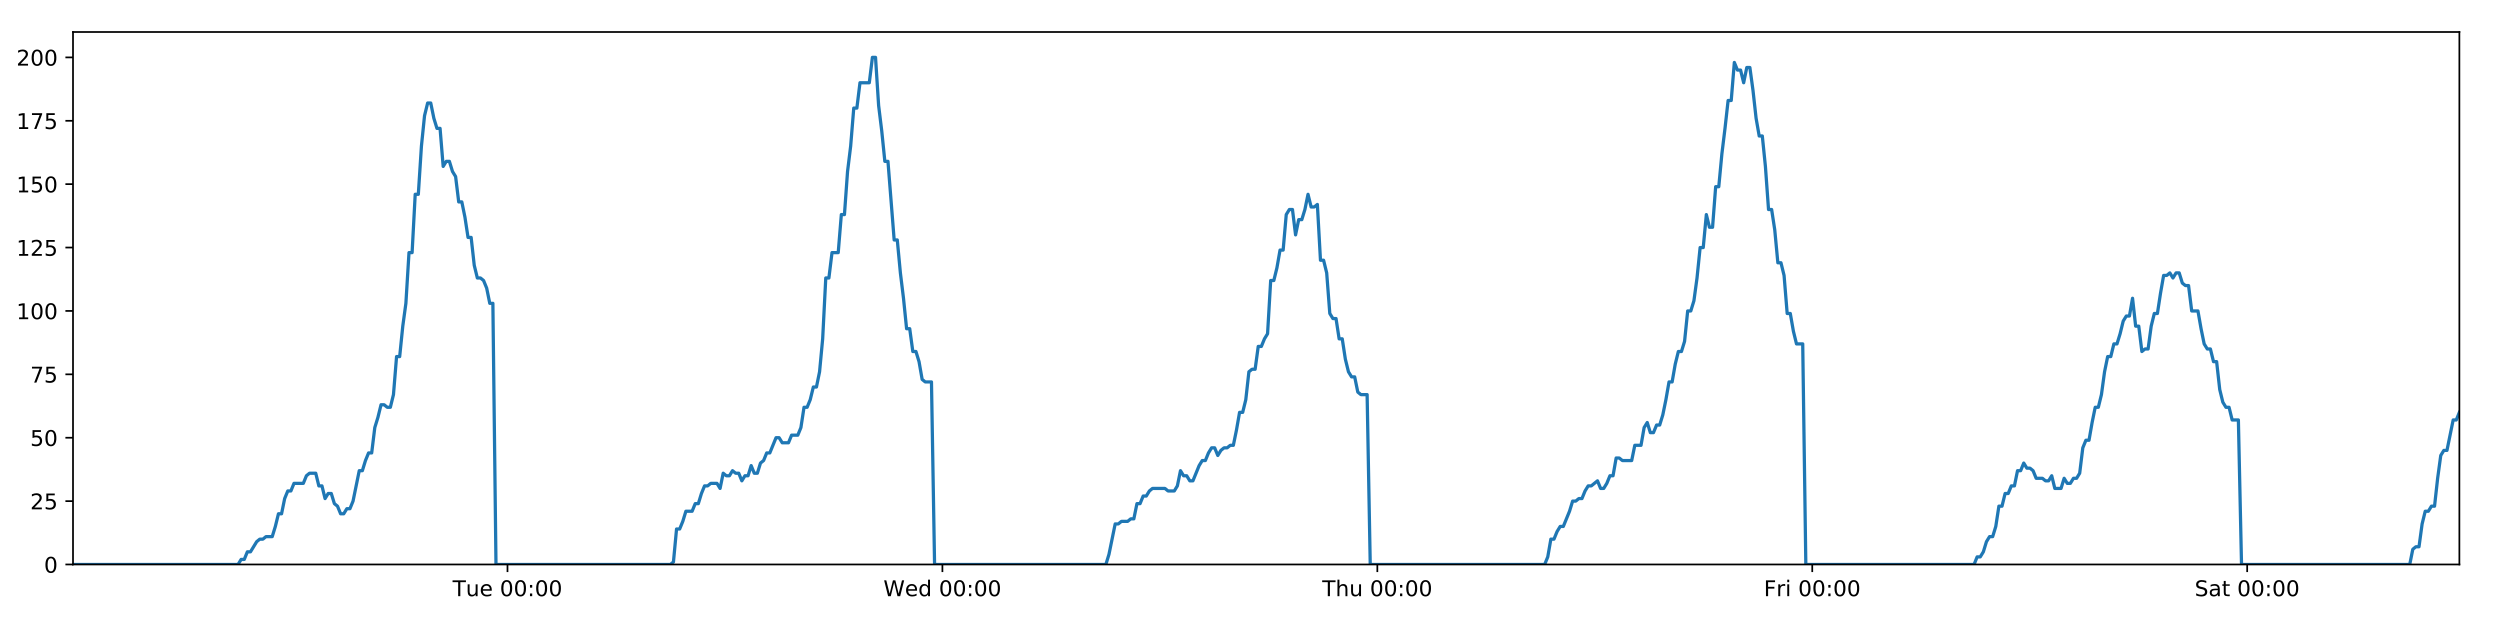 <?xml version="1.0" encoding="utf-8" standalone="no"?>
<!DOCTYPE svg PUBLIC "-//W3C//DTD SVG 1.1//EN"
  "http://www.w3.org/Graphics/SVG/1.1/DTD/svg11.dtd">
<!-- Created with matplotlib (https://matplotlib.org/) -->
<svg height="288pt" version="1.1" viewBox="0 0 1152 288" width="1152pt" xmlns="http://www.w3.org/2000/svg" xmlns:xlink="http://www.w3.org/1999/xlink">
 <defs>
  <style type="text/css">
*{stroke-linecap:butt;stroke-linejoin:round;}
  </style>
 </defs>
 <g id="figure_1">
  <g id="patch_1">
   <path d="M 0 288 
L 1152 288 
L 1152 0 
L 0 0 
z
" style="fill:#ffffff;"/>
  </g>
  <g id="axes_1">
   <g id="patch_2">
    <path d="M 33.64 260.12 
L 1133.28 260.12 
L 1133.28 14.76 
L 33.64 14.76 
z
" style="fill:#ffffff;"/>
   </g>
   <g id="matplotlib.axis_1">
    <g id="xtick_1">
     <g id="line2d_1">
      <defs>
       <path d="M 0 0 
L 0 3.5 
" id="mef6b74477d" style="stroke:#000000;stroke-width:0.8;"/>
      </defs>
      <g>
       <use style="stroke:#000000;stroke-width:0.8;" x="233.849" xlink:href="#mef6b74477d" y="260.12"/>
      </g>
     </g>
     <g id="text_1">
      <!-- Tue 00:00 -->
      <defs>
       <path d="M -0.297 72.906 
L 61.375 72.906 
L 61.375 64.594 
L 35.5 64.594 
L 35.5 0 
L 25.594 0 
L 25.594 64.594 
L -0.297 64.594 
z
" id="DejaVuSans-84"/>
       <path d="M 8.5 21.578 
L 8.5 54.688 
L 17.484 54.688 
L 17.484 21.922 
Q 17.484 14.156 20.5 10.266 
Q 23.531 6.391 29.594 6.391 
Q 36.859 6.391 41.078 11.031 
Q 45.312 15.672 45.312 23.688 
L 45.312 54.688 
L 54.297 54.688 
L 54.297 0 
L 45.312 0 
L 45.312 8.406 
Q 42.047 3.422 37.719 1 
Q 33.406 -1.422 27.688 -1.422 
Q 18.266 -1.422 13.375 4.438 
Q 8.5 10.297 8.5 21.578 
z
M 31.109 56 
z
" id="DejaVuSans-117"/>
       <path d="M 56.203 29.594 
L 56.203 25.203 
L 14.891 25.203 
Q 15.484 15.922 20.484 11.062 
Q 25.484 6.203 34.422 6.203 
Q 39.594 6.203 44.453 7.469 
Q 49.312 8.734 54.109 11.281 
L 54.109 2.781 
Q 49.266 0.734 44.188 -0.344 
Q 39.109 -1.422 33.891 -1.422 
Q 20.797 -1.422 13.156 6.188 
Q 5.516 13.812 5.516 26.812 
Q 5.516 40.234 12.766 48.109 
Q 20.016 56 32.328 56 
Q 43.359 56 49.781 48.891 
Q 56.203 41.797 56.203 29.594 
z
M 47.219 32.234 
Q 47.125 39.594 43.094 43.984 
Q 39.062 48.391 32.422 48.391 
Q 24.906 48.391 20.391 44.141 
Q 15.875 39.891 15.188 32.172 
z
" id="DejaVuSans-101"/>
       <path id="DejaVuSans-32"/>
       <path d="M 31.781 66.406 
Q 24.172 66.406 20.328 58.906 
Q 16.5 51.422 16.5 36.375 
Q 16.5 21.391 20.328 13.891 
Q 24.172 6.391 31.781 6.391 
Q 39.453 6.391 43.281 13.891 
Q 47.125 21.391 47.125 36.375 
Q 47.125 51.422 43.281 58.906 
Q 39.453 66.406 31.781 66.406 
z
M 31.781 74.219 
Q 44.047 74.219 50.516 64.516 
Q 56.984 54.828 56.984 36.375 
Q 56.984 17.969 50.516 8.266 
Q 44.047 -1.422 31.781 -1.422 
Q 19.531 -1.422 13.062 8.266 
Q 6.594 17.969 6.594 36.375 
Q 6.594 54.828 13.062 64.516 
Q 19.531 74.219 31.781 74.219 
z
" id="DejaVuSans-48"/>
       <path d="M 11.719 12.406 
L 22.016 12.406 
L 22.016 0 
L 11.719 0 
z
M 11.719 51.703 
L 22.016 51.703 
L 22.016 39.312 
L 11.719 39.312 
z
" id="DejaVuSans-58"/>
      </defs>
      <g transform="translate(208.563 274.718)scale(0.1 -0.1)">
       <use xlink:href="#DejaVuSans-84"/>
       <use x="60.85" xlink:href="#DejaVuSans-117"/>
       <use x="124.229" xlink:href="#DejaVuSans-101"/>
       <use x="185.752" xlink:href="#DejaVuSans-32"/>
       <use x="217.539" xlink:href="#DejaVuSans-48"/>
       <use x="281.162" xlink:href="#DejaVuSans-48"/>
       <use x="344.785" xlink:href="#DejaVuSans-58"/>
       <use x="378.477" xlink:href="#DejaVuSans-48"/>
       <use x="442.1" xlink:href="#DejaVuSans-48"/>
      </g>
     </g>
    </g>
    <g id="xtick_2">
     <g id="line2d_2">
      <g>
       <use style="stroke:#000000;stroke-width:0.8;" x="434.262" xlink:href="#mef6b74477d" y="260.12"/>
      </g>
     </g>
     <g id="text_2">
      <!-- Wed 00:00 -->
      <defs>
       <path d="M 3.328 72.906 
L 13.281 72.906 
L 28.609 11.281 
L 43.891 72.906 
L 54.984 72.906 
L 70.312 11.281 
L 85.594 72.906 
L 95.609 72.906 
L 77.297 0 
L 64.891 0 
L 49.516 63.281 
L 33.984 0 
L 21.578 0 
z
" id="DejaVuSans-87"/>
       <path d="M 45.406 46.391 
L 45.406 75.984 
L 54.391 75.984 
L 54.391 0 
L 45.406 0 
L 45.406 8.203 
Q 42.578 3.328 38.25 0.953 
Q 33.938 -1.422 27.875 -1.422 
Q 17.969 -1.422 11.734 6.484 
Q 5.516 14.406 5.516 27.297 
Q 5.516 40.188 11.734 48.094 
Q 17.969 56 27.875 56 
Q 33.938 56 38.25 53.625 
Q 42.578 51.266 45.406 46.391 
z
M 14.797 27.297 
Q 14.797 17.391 18.875 11.75 
Q 22.953 6.109 30.078 6.109 
Q 37.203 6.109 41.297 11.75 
Q 45.406 17.391 45.406 27.297 
Q 45.406 37.203 41.297 42.844 
Q 37.203 48.484 30.078 48.484 
Q 22.953 48.484 18.875 42.844 
Q 14.797 37.203 14.797 27.297 
z
" id="DejaVuSans-100"/>
      </defs>
      <g transform="translate(407.073 274.718)scale(0.1 -0.1)">
       <use xlink:href="#DejaVuSans-87"/>
       <use x="98.799" xlink:href="#DejaVuSans-101"/>
       <use x="160.322" xlink:href="#DejaVuSans-100"/>
       <use x="223.799" xlink:href="#DejaVuSans-32"/>
       <use x="255.586" xlink:href="#DejaVuSans-48"/>
       <use x="319.209" xlink:href="#DejaVuSans-48"/>
       <use x="382.832" xlink:href="#DejaVuSans-58"/>
       <use x="416.523" xlink:href="#DejaVuSans-48"/>
       <use x="480.146" xlink:href="#DejaVuSans-48"/>
      </g>
     </g>
    </g>
    <g id="xtick_3">
     <g id="line2d_3">
      <g>
       <use style="stroke:#000000;stroke-width:0.8;" x="634.674" xlink:href="#mef6b74477d" y="260.12"/>
      </g>
     </g>
     <g id="text_3">
      <!-- Thu 00:00 -->
      <defs>
       <path d="M 54.891 33.016 
L 54.891 0 
L 45.906 0 
L 45.906 32.719 
Q 45.906 40.484 42.875 44.328 
Q 39.844 48.188 33.797 48.188 
Q 26.516 48.188 22.312 43.547 
Q 18.109 38.922 18.109 30.906 
L 18.109 0 
L 9.078 0 
L 9.078 75.984 
L 18.109 75.984 
L 18.109 46.188 
Q 21.344 51.125 25.703 53.562 
Q 30.078 56 35.797 56 
Q 45.219 56 50.047 50.172 
Q 54.891 44.344 54.891 33.016 
z
" id="DejaVuSans-104"/>
      </defs>
      <g transform="translate(609.285 274.718)scale(0.1 -0.1)">
       <use xlink:href="#DejaVuSans-84"/>
       <use x="61.084" xlink:href="#DejaVuSans-104"/>
       <use x="124.463" xlink:href="#DejaVuSans-117"/>
       <use x="187.842" xlink:href="#DejaVuSans-32"/>
       <use x="219.629" xlink:href="#DejaVuSans-48"/>
       <use x="283.252" xlink:href="#DejaVuSans-48"/>
       <use x="346.875" xlink:href="#DejaVuSans-58"/>
       <use x="380.566" xlink:href="#DejaVuSans-48"/>
       <use x="444.189" xlink:href="#DejaVuSans-48"/>
      </g>
     </g>
    </g>
    <g id="xtick_4">
     <g id="line2d_4">
      <g>
       <use style="stroke:#000000;stroke-width:0.8;" x="835.087" xlink:href="#mef6b74477d" y="260.12"/>
      </g>
     </g>
     <g id="text_4">
      <!-- Fri 00:00 -->
      <defs>
       <path d="M 9.812 72.906 
L 51.703 72.906 
L 51.703 64.594 
L 19.672 64.594 
L 19.672 43.109 
L 48.578 43.109 
L 48.578 34.812 
L 19.672 34.812 
L 19.672 0 
L 9.812 0 
z
" id="DejaVuSans-70"/>
       <path d="M 41.109 46.297 
Q 39.594 47.172 37.812 47.578 
Q 36.031 48 33.891 48 
Q 26.266 48 22.188 43.047 
Q 18.109 38.094 18.109 28.812 
L 18.109 0 
L 9.078 0 
L 9.078 54.688 
L 18.109 54.688 
L 18.109 46.188 
Q 20.953 51.172 25.484 53.578 
Q 30.031 56 36.531 56 
Q 37.453 56 38.578 55.875 
Q 39.703 55.766 41.062 55.516 
z
" id="DejaVuSans-114"/>
       <path d="M 9.422 54.688 
L 18.406 54.688 
L 18.406 0 
L 9.422 0 
z
M 9.422 75.984 
L 18.406 75.984 
L 18.406 64.594 
L 9.422 64.594 
z
" id="DejaVuSans-105"/>
      </defs>
      <g transform="translate(812.774 274.718)scale(0.1 -0.1)">
       <use xlink:href="#DejaVuSans-70"/>
       <use x="57.41" xlink:href="#DejaVuSans-114"/>
       <use x="98.523" xlink:href="#DejaVuSans-105"/>
       <use x="126.307" xlink:href="#DejaVuSans-32"/>
       <use x="158.094" xlink:href="#DejaVuSans-48"/>
       <use x="221.717" xlink:href="#DejaVuSans-48"/>
       <use x="285.34" xlink:href="#DejaVuSans-58"/>
       <use x="319.031" xlink:href="#DejaVuSans-48"/>
       <use x="382.654" xlink:href="#DejaVuSans-48"/>
      </g>
     </g>
    </g>
    <g id="xtick_5">
     <g id="line2d_5">
      <g>
       <use style="stroke:#000000;stroke-width:0.8;" x="1035.499" xlink:href="#mef6b74477d" y="260.12"/>
      </g>
     </g>
     <g id="text_5">
      <!-- Sat 00:00 -->
      <defs>
       <path d="M 53.516 70.516 
L 53.516 60.891 
Q 47.906 63.578 42.922 64.891 
Q 37.938 66.219 33.297 66.219 
Q 25.25 66.219 20.875 63.094 
Q 16.5 59.969 16.5 54.203 
Q 16.5 49.359 19.406 46.891 
Q 22.312 44.438 30.422 42.922 
L 36.375 41.703 
Q 47.406 39.594 52.656 34.297 
Q 57.906 29 57.906 20.125 
Q 57.906 9.516 50.797 4.047 
Q 43.703 -1.422 29.984 -1.422 
Q 24.812 -1.422 18.969 -0.25 
Q 13.141 0.922 6.891 3.219 
L 6.891 13.375 
Q 12.891 10.016 18.656 8.297 
Q 24.422 6.594 29.984 6.594 
Q 38.422 6.594 43.016 9.906 
Q 47.609 13.234 47.609 19.391 
Q 47.609 24.75 44.312 27.781 
Q 41.016 30.812 33.5 32.328 
L 27.484 33.5 
Q 16.453 35.688 11.516 40.375 
Q 6.594 45.062 6.594 53.422 
Q 6.594 63.094 13.406 68.656 
Q 20.219 74.219 32.172 74.219 
Q 37.312 74.219 42.625 73.281 
Q 47.953 72.359 53.516 70.516 
z
" id="DejaVuSans-83"/>
       <path d="M 34.281 27.484 
Q 23.391 27.484 19.188 25 
Q 14.984 22.516 14.984 16.5 
Q 14.984 11.719 18.141 8.906 
Q 21.297 6.109 26.703 6.109 
Q 34.188 6.109 38.703 11.406 
Q 43.219 16.703 43.219 25.484 
L 43.219 27.484 
z
M 52.203 31.203 
L 52.203 0 
L 43.219 0 
L 43.219 8.297 
Q 40.141 3.328 35.547 0.953 
Q 30.953 -1.422 24.312 -1.422 
Q 15.922 -1.422 10.953 3.297 
Q 6 8.016 6 15.922 
Q 6 25.141 12.172 29.828 
Q 18.359 34.516 30.609 34.516 
L 43.219 34.516 
L 43.219 35.406 
Q 43.219 41.609 39.141 45 
Q 35.062 48.391 27.688 48.391 
Q 23 48.391 18.547 47.266 
Q 14.109 46.141 10.016 43.891 
L 10.016 52.203 
Q 14.938 54.109 19.578 55.047 
Q 24.219 56 28.609 56 
Q 40.484 56 46.344 49.844 
Q 52.203 43.703 52.203 31.203 
z
" id="DejaVuSans-97"/>
       <path d="M 18.312 70.219 
L 18.312 54.688 
L 36.812 54.688 
L 36.812 47.703 
L 18.312 47.703 
L 18.312 18.016 
Q 18.312 11.328 20.141 9.422 
Q 21.969 7.516 27.594 7.516 
L 36.812 7.516 
L 36.812 0 
L 27.594 0 
Q 17.188 0 13.234 3.875 
Q 9.281 7.766 9.281 18.016 
L 9.281 47.703 
L 2.688 47.703 
L 2.688 54.688 
L 9.281 54.688 
L 9.281 70.219 
z
" id="DejaVuSans-116"/>
      </defs>
      <g transform="translate(1011.303 274.718)scale(0.1 -0.1)">
       <use xlink:href="#DejaVuSans-83"/>
       <use x="63.477" xlink:href="#DejaVuSans-97"/>
       <use x="124.756" xlink:href="#DejaVuSans-116"/>
       <use x="163.965" xlink:href="#DejaVuSans-32"/>
       <use x="195.752" xlink:href="#DejaVuSans-48"/>
       <use x="259.375" xlink:href="#DejaVuSans-48"/>
       <use x="322.998" xlink:href="#DejaVuSans-58"/>
       <use x="356.689" xlink:href="#DejaVuSans-48"/>
       <use x="420.312" xlink:href="#DejaVuSans-48"/>
      </g>
     </g>
    </g>
   </g>
   <g id="matplotlib.axis_2">
    <g id="ytick_1">
     <g id="line2d_6">
      <defs>
       <path d="M 0 0 
L -3.5 0 
" id="m0c26b3a015" style="stroke:#000000;stroke-width:0.8;"/>
      </defs>
      <g>
       <use style="stroke:#000000;stroke-width:0.8;" x="33.64" xlink:href="#m0c26b3a015" y="260.12"/>
      </g>
     </g>
     <g id="text_6">
      <!-- 0 -->
      <g transform="translate(20.277 263.919)scale(0.1 -0.1)">
       <use xlink:href="#DejaVuSans-48"/>
      </g>
     </g>
    </g>
    <g id="ytick_2">
     <g id="line2d_7">
      <g>
       <use style="stroke:#000000;stroke-width:0.8;" x="33.64" xlink:href="#m0c26b3a015" y="230.91"/>
      </g>
     </g>
     <g id="text_7">
      <!-- 25 -->
      <defs>
       <path d="M 19.188 8.297 
L 53.609 8.297 
L 53.609 0 
L 7.328 0 
L 7.328 8.297 
Q 12.938 14.109 22.625 23.891 
Q 32.328 33.688 34.812 36.531 
Q 39.547 41.844 41.422 45.531 
Q 43.312 49.219 43.312 52.781 
Q 43.312 58.594 39.234 62.25 
Q 35.156 65.922 28.609 65.922 
Q 23.969 65.922 18.812 64.312 
Q 13.672 62.703 7.812 59.422 
L 7.812 69.391 
Q 13.766 71.781 18.938 73 
Q 24.125 74.219 28.422 74.219 
Q 39.75 74.219 46.484 68.547 
Q 53.219 62.891 53.219 53.422 
Q 53.219 48.922 51.531 44.891 
Q 49.859 40.875 45.406 35.406 
Q 44.188 33.984 37.641 27.219 
Q 31.109 20.453 19.188 8.297 
z
" id="DejaVuSans-50"/>
       <path d="M 10.797 72.906 
L 49.516 72.906 
L 49.516 64.594 
L 19.828 64.594 
L 19.828 46.734 
Q 21.969 47.469 24.109 47.828 
Q 26.266 48.188 28.422 48.188 
Q 40.625 48.188 47.75 41.5 
Q 54.891 34.812 54.891 23.391 
Q 54.891 11.625 47.562 5.094 
Q 40.234 -1.422 26.906 -1.422 
Q 22.312 -1.422 17.547 -0.641 
Q 12.797 0.141 7.719 1.703 
L 7.719 11.625 
Q 12.109 9.234 16.797 8.062 
Q 21.484 6.891 26.703 6.891 
Q 35.156 6.891 40.078 11.328 
Q 45.016 15.766 45.016 23.391 
Q 45.016 31 40.078 35.438 
Q 35.156 39.891 26.703 39.891 
Q 22.75 39.891 18.812 39.016 
Q 14.891 38.141 10.797 36.281 
z
" id="DejaVuSans-53"/>
      </defs>
      <g transform="translate(13.915 234.71)scale(0.1 -0.1)">
       <use xlink:href="#DejaVuSans-50"/>
       <use x="63.623" xlink:href="#DejaVuSans-53"/>
      </g>
     </g>
    </g>
    <g id="ytick_3">
     <g id="line2d_8">
      <g>
       <use style="stroke:#000000;stroke-width:0.8;" x="33.64" xlink:href="#m0c26b3a015" y="201.701"/>
      </g>
     </g>
     <g id="text_8">
      <!-- 50 -->
      <g transform="translate(13.915 205.5)scale(0.1 -0.1)">
       <use xlink:href="#DejaVuSans-53"/>
       <use x="63.623" xlink:href="#DejaVuSans-48"/>
      </g>
     </g>
    </g>
    <g id="ytick_4">
     <g id="line2d_9">
      <g>
       <use style="stroke:#000000;stroke-width:0.8;" x="33.64" xlink:href="#m0c26b3a015" y="172.491"/>
      </g>
     </g>
     <g id="text_9">
      <!-- 75 -->
      <defs>
       <path d="M 8.203 72.906 
L 55.078 72.906 
L 55.078 68.703 
L 28.609 0 
L 18.312 0 
L 43.219 64.594 
L 8.203 64.594 
z
" id="DejaVuSans-55"/>
      </defs>
      <g transform="translate(13.915 176.291)scale(0.1 -0.1)">
       <use xlink:href="#DejaVuSans-55"/>
       <use x="63.623" xlink:href="#DejaVuSans-53"/>
      </g>
     </g>
    </g>
    <g id="ytick_5">
     <g id="line2d_10">
      <g>
       <use style="stroke:#000000;stroke-width:0.8;" x="33.64" xlink:href="#m0c26b3a015" y="143.282"/>
      </g>
     </g>
     <g id="text_10">
      <!-- 100 -->
      <defs>
       <path d="M 12.406 8.297 
L 28.516 8.297 
L 28.516 63.922 
L 10.984 60.406 
L 10.984 69.391 
L 28.422 72.906 
L 38.281 72.906 
L 38.281 8.297 
L 54.391 8.297 
L 54.391 0 
L 12.406 0 
z
" id="DejaVuSans-49"/>
      </defs>
      <g transform="translate(7.553 147.081)scale(0.1 -0.1)">
       <use xlink:href="#DejaVuSans-49"/>
       <use x="63.623" xlink:href="#DejaVuSans-48"/>
       <use x="127.246" xlink:href="#DejaVuSans-48"/>
      </g>
     </g>
    </g>
    <g id="ytick_6">
     <g id="line2d_11">
      <g>
       <use style="stroke:#000000;stroke-width:0.8;" x="33.64" xlink:href="#m0c26b3a015" y="114.072"/>
      </g>
     </g>
     <g id="text_11">
      <!-- 125 -->
      <g transform="translate(7.553 117.872)scale(0.1 -0.1)">
       <use xlink:href="#DejaVuSans-49"/>
       <use x="63.623" xlink:href="#DejaVuSans-50"/>
       <use x="127.246" xlink:href="#DejaVuSans-53"/>
      </g>
     </g>
    </g>
    <g id="ytick_7">
     <g id="line2d_12">
      <g>
       <use style="stroke:#000000;stroke-width:0.8;" x="33.64" xlink:href="#m0c26b3a015" y="84.863"/>
      </g>
     </g>
     <g id="text_12">
      <!-- 150 -->
      <g transform="translate(7.553 88.662)scale(0.1 -0.1)">
       <use xlink:href="#DejaVuSans-49"/>
       <use x="63.623" xlink:href="#DejaVuSans-53"/>
       <use x="127.246" xlink:href="#DejaVuSans-48"/>
      </g>
     </g>
    </g>
    <g id="ytick_8">
     <g id="line2d_13">
      <g>
       <use style="stroke:#000000;stroke-width:0.8;" x="33.64" xlink:href="#m0c26b3a015" y="55.653"/>
      </g>
     </g>
     <g id="text_13">
      <!-- 175 -->
      <g transform="translate(7.553 59.453)scale(0.1 -0.1)">
       <use xlink:href="#DejaVuSans-49"/>
       <use x="63.623" xlink:href="#DejaVuSans-55"/>
       <use x="127.246" xlink:href="#DejaVuSans-53"/>
      </g>
     </g>
    </g>
    <g id="ytick_9">
     <g id="line2d_14">
      <g>
       <use style="stroke:#000000;stroke-width:0.8;" x="33.64" xlink:href="#m0c26b3a015" y="26.444"/>
      </g>
     </g>
     <g id="text_14">
      <!-- 200 -->
      <g transform="translate(7.553 30.243)scale(0.1 -0.1)">
       <use xlink:href="#DejaVuSans-50"/>
       <use x="63.623" xlink:href="#DejaVuSans-48"/>
       <use x="127.246" xlink:href="#DejaVuSans-48"/>
      </g>
     </g>
    </g>
   </g>
   <g id="line2d_15">
    <path clip-path="url(#p71ca436931)" d="M 33.64 260.12 
L 109.685 260.12 
L 111.118 257.783 
L 112.551 257.783 
L 113.985 254.278 
L 115.419 254.278 
L 118.283 249.605 
L 119.716 248.436 
L 121.147 248.436 
L 122.579 247.268 
L 125.444 247.268 
L 126.877 242.594 
L 128.309 236.752 
L 129.74 236.752 
L 131.173 229.742 
L 132.607 226.237 
L 134.039 226.237 
L 135.472 222.732 
L 139.767 222.732 
L 141.199 219.227 
L 142.63 218.058 
L 145.494 218.058 
L 146.926 223.9 
L 148.358 223.9 
L 149.792 229.742 
L 151.224 227.405 
L 152.656 227.405 
L 154.088 232.079 
L 155.52 233.247 
L 156.952 236.752 
L 158.384 236.752 
L 159.819 234.416 
L 161.249 234.416 
L 162.681 230.91 
L 165.543 216.89 
L 166.975 216.89 
L 168.406 212.216 
L 169.839 208.711 
L 171.272 208.711 
L 172.704 197.027 
L 174.141 192.354 
L 175.578 186.512 
L 177.009 186.512 
L 178.442 187.68 
L 179.873 187.68 
L 181.306 181.838 
L 182.737 164.313 
L 184.168 164.313 
L 185.6 150.292 
L 187.033 139.777 
L 188.466 116.409 
L 189.897 116.409 
L 191.328 89.536 
L 192.762 89.536 
L 194.194 67.337 
L 195.625 53.317 
L 197.055 47.475 
L 198.487 47.475 
L 199.918 54.485 
L 201.349 59.158 
L 202.781 59.158 
L 204.214 76.684 
L 205.645 74.347 
L 207.079 74.347 
L 208.511 79.021 
L 209.942 81.358 
L 211.376 93.042 
L 212.806 93.042 
L 214.238 100.052 
L 215.669 109.399 
L 217.099 109.399 
L 218.531 122.251 
L 219.962 128.093 
L 221.396 128.093 
L 222.826 129.261 
L 224.257 132.766 
L 225.689 139.777 
L 227.119 139.777 
L 228.548 260.12 
L 308.912 260.12 
L 310.321 258.952 
L 311.756 243.763 
L 313.191 243.763 
L 314.625 240.258 
L 316.057 235.584 
L 318.926 235.584 
L 320.357 232.079 
L 321.789 232.079 
L 323.221 227.405 
L 324.654 223.9 
L 326.084 223.9 
L 327.518 222.732 
L 330.38 222.732 
L 331.812 225.069 
L 333.246 218.058 
L 334.681 219.227 
L 336.111 219.227 
L 337.544 216.89 
L 338.976 218.058 
L 340.409 218.058 
L 341.84 221.563 
L 343.27 219.227 
L 344.703 219.227 
L 346.136 214.553 
L 347.567 218.058 
L 348.997 218.058 
L 350.428 213.385 
L 351.862 212.216 
L 353.296 208.711 
L 354.729 208.711 
L 357.591 201.701 
L 359.025 201.701 
L 360.458 204.038 
L 363.331 204.038 
L 364.761 200.533 
L 367.626 200.533 
L 369.06 197.027 
L 370.492 187.68 
L 371.923 187.68 
L 373.354 184.175 
L 374.786 178.333 
L 376.218 178.333 
L 377.652 171.323 
L 379.084 156.134 
L 380.516 128.093 
L 381.952 128.093 
L 383.389 116.409 
L 386.252 116.409 
L 387.688 98.883 
L 389.12 98.883 
L 390.551 79.021 
L 391.982 67.337 
L 393.413 49.811 
L 394.845 49.811 
L 396.278 38.128 
L 400.571 38.128 
L 402.006 26.444 
L 403.44 26.444 
L 404.871 48.643 
L 406.303 60.327 
L 407.734 74.347 
L 409.169 74.347 
L 412.031 110.567 
L 413.465 110.567 
L 414.897 125.756 
L 416.328 137.44 
L 417.759 151.461 
L 419.194 151.461 
L 420.625 161.976 
L 422.058 161.976 
L 423.493 166.65 
L 424.924 174.828 
L 426.356 175.997 
L 429.22 175.997 
L 430.65 260.12 
L 509.582 260.12 
L 511.013 255.446 
L 513.876 241.426 
L 515.31 241.426 
L 516.742 240.258 
L 519.609 240.258 
L 521.041 239.089 
L 522.472 239.089 
L 523.906 232.079 
L 525.339 232.079 
L 526.771 228.574 
L 528.205 228.574 
L 529.637 226.237 
L 531.071 225.069 
L 536.801 225.069 
L 538.239 226.237 
L 541.101 226.237 
L 542.533 223.9 
L 543.966 216.89 
L 545.397 219.227 
L 546.831 219.227 
L 548.265 221.563 
L 549.696 221.563 
L 552.559 214.553 
L 553.994 212.216 
L 555.427 212.216 
L 556.858 208.711 
L 558.292 206.374 
L 559.726 206.374 
L 561.157 209.88 
L 562.591 207.543 
L 564.024 206.374 
L 565.458 206.374 
L 566.893 205.206 
L 568.325 205.206 
L 569.757 198.196 
L 571.19 190.017 
L 572.626 190.017 
L 574.06 184.175 
L 575.493 171.323 
L 576.924 170.155 
L 578.36 170.155 
L 579.795 159.639 
L 581.229 159.639 
L 582.661 156.134 
L 584.095 153.797 
L 585.53 129.261 
L 586.974 129.261 
L 588.406 123.419 
L 589.838 115.241 
L 591.271 115.241 
L 592.703 98.883 
L 594.135 96.547 
L 595.567 96.547 
L 597 108.23 
L 598.437 101.22 
L 599.867 101.22 
L 601.298 96.547 
L 602.733 89.536 
L 604.17 95.378 
L 605.605 95.378 
L 607.039 94.21 
L 608.473 119.914 
L 609.907 119.914 
L 611.338 125.756 
L 612.771 144.45 
L 614.205 146.787 
L 615.639 146.787 
L 617.073 156.134 
L 618.503 156.134 
L 619.937 165.481 
L 621.372 171.323 
L 622.803 173.66 
L 624.237 173.66 
L 625.671 180.67 
L 627.101 181.838 
L 629.97 181.838 
L 631.404 260.12 
L 711.777 260.12 
L 713.208 256.615 
L 714.638 248.436 
L 716.069 248.436 
L 717.503 244.931 
L 718.935 242.594 
L 720.367 242.594 
L 723.233 235.584 
L 724.665 230.91 
L 726.1 230.91 
L 727.531 229.742 
L 728.963 229.742 
L 730.394 226.237 
L 731.829 223.9 
L 733.261 223.9 
L 736.125 221.563 
L 737.557 225.069 
L 738.991 225.069 
L 740.422 222.732 
L 741.855 219.227 
L 743.287 219.227 
L 744.72 211.048 
L 746.152 211.048 
L 747.584 212.216 
L 751.882 212.216 
L 753.315 205.206 
L 756.179 205.206 
L 757.613 197.027 
L 759.046 194.691 
L 760.48 199.364 
L 761.913 199.364 
L 763.353 195.859 
L 764.785 195.859 
L 766.217 191.186 
L 767.649 184.175 
L 769.081 175.997 
L 770.515 175.997 
L 771.947 167.818 
L 773.381 161.976 
L 774.815 161.976 
L 776.249 157.302 
L 777.683 143.282 
L 779.119 143.282 
L 780.553 138.608 
L 781.987 128.093 
L 783.42 114.072 
L 784.853 114.072 
L 786.284 98.883 
L 787.715 104.725 
L 789.147 104.725 
L 790.58 86.031 
L 792.012 86.031 
L 793.45 70.842 
L 794.882 59.158 
L 796.315 46.306 
L 797.75 46.306 
L 799.184 28.781 
L 800.618 32.286 
L 802.05 32.286 
L 803.482 38.128 
L 804.913 31.117 
L 806.344 31.117 
L 807.775 41.633 
L 809.207 54.485 
L 810.639 62.664 
L 812.07 62.664 
L 813.501 76.684 
L 814.938 96.547 
L 816.369 96.547 
L 817.802 105.894 
L 819.236 121.083 
L 820.667 121.083 
L 822.098 126.925 
L 823.532 144.45 
L 824.965 144.45 
L 826.396 152.629 
L 827.828 158.471 
L 830.693 158.471 
L 832.124 260.12 
L 909.655 260.12 
L 911.063 256.615 
L 912.495 256.615 
L 913.927 254.278 
L 915.358 249.605 
L 916.789 247.268 
L 918.224 247.268 
L 919.656 242.594 
L 921.088 233.247 
L 922.521 233.247 
L 923.952 227.405 
L 925.383 227.405 
L 926.814 223.9 
L 928.248 223.9 
L 929.679 216.89 
L 931.11 216.89 
L 932.542 213.385 
L 933.973 215.722 
L 935.405 215.722 
L 936.836 216.89 
L 938.268 220.395 
L 941.137 220.395 
L 942.568 221.563 
L 943.999 221.563 
L 945.431 219.227 
L 946.862 225.069 
L 949.724 225.069 
L 951.154 220.395 
L 952.587 222.732 
L 954.02 222.732 
L 955.453 220.395 
L 956.887 220.395 
L 958.319 218.058 
L 959.75 206.374 
L 961.181 202.869 
L 962.614 202.869 
L 964.044 194.691 
L 965.476 187.68 
L 966.907 187.68 
L 968.341 181.838 
L 969.778 171.323 
L 971.211 164.313 
L 972.646 164.313 
L 974.077 158.471 
L 975.508 158.471 
L 976.943 153.797 
L 978.375 147.955 
L 979.808 145.619 
L 981.243 145.619 
L 982.675 137.44 
L 984.107 150.292 
L 985.539 150.292 
L 986.977 161.976 
L 988.408 160.808 
L 989.839 160.808 
L 991.27 150.292 
L 992.702 144.45 
L 994.135 144.45 
L 995.567 135.103 
L 996.999 126.925 
L 998.433 126.925 
L 999.864 125.756 
L 1001.296 128.093 
L 1002.732 125.756 
L 1004.177 125.756 
L 1005.613 130.43 
L 1007.05 131.598 
L 1008.487 131.598 
L 1009.935 143.282 
L 1012.81 143.282 
L 1014.248 151.461 
L 1015.68 158.471 
L 1017.119 160.808 
L 1018.552 160.808 
L 1019.986 166.65 
L 1021.418 166.65 
L 1022.853 179.502 
L 1024.285 185.344 
L 1025.717 187.68 
L 1027.148 187.68 
L 1028.581 193.522 
L 1031.445 193.522 
L 1032.89 260.12 
L 1110.407 260.12 
L 1111.815 253.11 
L 1113.246 251.941 
L 1114.679 251.941 
L 1116.112 241.426 
L 1117.542 235.584 
L 1118.973 235.584 
L 1120.404 233.247 
L 1121.834 233.247 
L 1123.264 220.395 
L 1124.697 209.88 
L 1126.127 207.543 
L 1127.558 207.543 
L 1130.419 193.522 
L 1131.849 193.522 
L 1133.28 190.017 
L 1133.28 190.017 
" style="fill:none;stroke:#1f77b4;stroke-linecap:square;stroke-width:1.5;"/>
   </g>
   <g id="patch_3">
    <path d="M 33.64 260.12 
L 33.64 14.76 
" style="fill:none;stroke:#000000;stroke-linecap:square;stroke-linejoin:miter;stroke-width:0.8;"/>
   </g>
   <g id="patch_4">
    <path d="M 1133.28 260.12 
L 1133.28 14.76 
" style="fill:none;stroke:#000000;stroke-linecap:square;stroke-linejoin:miter;stroke-width:0.8;"/>
   </g>
   <g id="patch_5">
    <path d="M 33.64 260.12 
L 1133.28 260.12 
" style="fill:none;stroke:#000000;stroke-linecap:square;stroke-linejoin:miter;stroke-width:0.8;"/>
   </g>
   <g id="patch_6">
    <path d="M 33.64 14.76 
L 1133.28 14.76 
" style="fill:none;stroke:#000000;stroke-linecap:square;stroke-linejoin:miter;stroke-width:0.8;"/>
   </g>
  </g>
 </g>
 <defs>
  <clipPath id="p71ca436931">
   <rect height="245.36" width="1099.64" x="33.64" y="14.76"/>
  </clipPath>
 </defs>
</svg>
